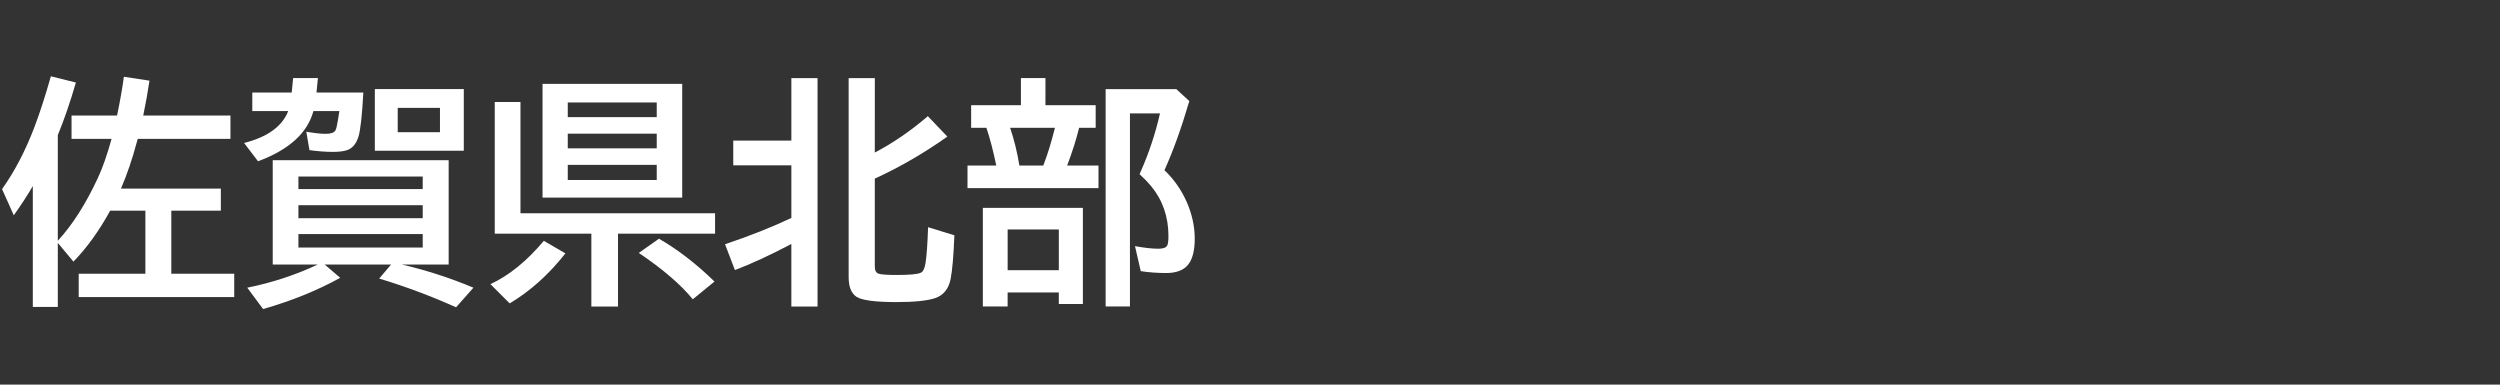 <svg version="1.1" xmlns="http://www.w3.org/2000/svg" xmlns:xlink="http://www.w3.org/1999/xlink" width="208" height="32" viewBox="0,0,208,32"><rect x="0" y="0" width="208" height="32" fill="#333333" stroke="none"/><g transform="translate(-240,-164)"><g data-paper-data="{&quot;isPaintingLayer&quot;:true}" fill-rule="nonzero" stroke="none" stroke-linecap="butt" stroke-linejoin="miter" stroke-miterlimit="10" stroke-dasharray="" stroke-dashoffset="0" style="mix-blend-mode: normal"><path d="M240,196v-32h208v32z" fill="none" stroke-width="0"/><path d="M244.81,184.03c1.204,-1.302 2.311,-3.034 3.32,-5.195c0.41,-0.879 0.794,-1.973 1.152,-3.281h-3.33v-1.943h3.789c0.254,-1.23 0.443,-2.305 0.566,-3.223l2.129,0.322c-0.13,0.898 -0.303,1.865 -0.518,2.9h7.256v1.943h-7.715l-0.068,0.244c-0.384,1.439 -0.827,2.738 -1.328,3.897h8.311v1.836h-4.121v5.244h5.234v1.943h-12.939v-1.943h5.547v-5.244h-2.93c-0.931,1.693 -1.95,3.106 -3.057,4.238l-1.299,-1.562v5.332h-2.08v-10.059c-0.436,0.755 -0.964,1.566 -1.582,2.432l-0.977,-2.178c1.055,-1.478 1.96,-3.216 2.715,-5.215c0.43,-1.133 0.879,-2.523 1.348,-4.17l2.08,0.518c-0.475,1.641 -0.977,3.099 -1.504,4.375z" fill="#ffffff" stroke-width="1"/><path d="M262.69,177.33h14.639v8.682h-3.877c2.031,0.475 4.01,1.117 5.938,1.924l-1.445,1.631c-2.077,-0.931 -4.209,-1.729 -6.396,-2.393l0.986,-1.162h-5.518l1.289,1.103c-1.914,1.055 -4.053,1.921 -6.416,2.598l-1.318,-1.777c2.044,-0.41 3.997,-1.051 5.859,-1.924h-3.74zM275.17,178.687h-10.342v1.045h10.342zM264.828,181.07v1.084h10.342v-1.084zM264.828,183.472v1.123h10.342v-1.123zM268.236,173.238h-2.158c-0.495,1.829 -2.031,3.223 -4.609,4.18l-1.162,-1.523c1.953,-0.495 3.177,-1.38 3.672,-2.656h-2.988v-1.543h3.281l0.117,-1.201h2.061l-0.117,1.201h3.897c-0.104,1.921 -0.241,3.151 -0.41,3.691c-0.182,0.553 -0.469,0.911 -0.859,1.074c-0.293,0.117 -0.71,0.176 -1.25,0.176c-0.592,0 -1.247,-0.049 -1.963,-0.146l-0.264,-1.533c0.671,0.117 1.208,0.176 1.611,0.176c0.43,0 0.7,-0.094 0.811,-0.283c0.065,-0.104 0.137,-0.4 0.215,-0.889zM278.588,171.412v5.127h-7.402v-5.127zM273.09,172.975v2.022h3.516v-2.022z" fill="#ffffff" stroke-width="1"/><path d="M296.76,170.98v9.463h-11.621v-9.463zM287.238,172.523v1.221h7.402v-1.221zM287.238,175.121v1.221h7.402v-1.221zM287.238,177.718v1.26h7.402v-1.26zM283.303,181.742h16.191v1.699h-8.076v6.064h-2.217v-6.064h-8.037v-10.957h2.139zM280.803,187.64c1.549,-0.716 3.031,-1.917 4.443,-3.603l1.797,1.045c-1.393,1.764 -2.939,3.151 -4.639,4.16zM297.639,188.9c-0.996,-1.224 -2.493,-2.51 -4.492,-3.857l1.68,-1.182c1.569,0.905 3.109,2.093 4.619,3.564z" fill="#ffffff" stroke-width="1"/><path d="M305.84,184.3c-1.797,0.944 -3.363,1.667 -4.697,2.168l-0.82,-2.148c2.09,-0.703 3.929,-1.432 5.518,-2.188v-4.375h-4.834v-2.061h4.834v-5.195h2.178v19.004h-2.178zM312.783,176.693c1.517,-0.794 2.988,-1.803 4.414,-3.027l1.621,1.699c-1.927,1.367 -3.939,2.533 -6.035,3.496v7.324c0,0.319 0.104,0.514 0.312,0.586c0.221,0.072 0.732,0.107 1.533,0.107c1.055,0 1.715,-0.062 1.982,-0.186c0.189,-0.085 0.319,-0.348 0.391,-0.791c0.098,-0.618 0.169,-1.618 0.215,-2.998l2.188,0.674c-0.065,1.686 -0.169,2.897 -0.312,3.633c-0.163,0.82 -0.589,1.351 -1.279,1.592c-0.658,0.221 -1.735,0.332 -3.232,0.332c-1.758,0 -2.865,-0.146 -3.32,-0.439c-0.436,-0.286 -0.654,-0.837 -0.654,-1.65v-16.543h2.178z" fill="#ffffff" stroke-width="1"/><path d="M326.98,172.75h4.18v1.885h-1.377c-0.247,0.996 -0.579,2.041 -0.996,3.135h2.607v1.885h-10.898v-1.885h2.393c-0.26,-1.25 -0.534,-2.295 -0.82,-3.135h-1.27v-1.885h4.141v-2.256h2.041zM324.041,174.635c0.332,0.97 0.589,2.015 0.771,3.135h1.992l0.098,-0.273c0.28,-0.742 0.54,-1.585 0.781,-2.529l0.088,-0.332zM330.095,181.295v7.998h-2.002v-0.957h-4.258v1.162h-2.061v-8.203zM323.836,183.092v3.389h4.258v-3.389zM336.882,178.16c0.775,0.736 1.39,1.611 1.846,2.627c0.449,1.016 0.674,2.044 0.674,3.086c0,0.964 -0.179,1.673 -0.537,2.129c-0.371,0.475 -0.983,0.713 -1.836,0.713c-0.729,0 -1.436,-0.052 -2.119,-0.156l-0.479,-2.08c0.788,0.143 1.439,0.215 1.953,0.215c0.391,0 0.635,-0.091 0.732,-0.273c0.065,-0.13 0.098,-0.391 0.098,-0.781c0,-1.608 -0.482,-2.995 -1.445,-4.16c-0.254,-0.306 -0.573,-0.635 -0.957,-0.986l0.117,-0.273c0.677,-1.53 1.204,-3.125 1.582,-4.785h-2.5v16.064h-2.022v-18.086h5.879l1.084,0.996c-0.658,2.24 -1.348,4.157 -2.07,5.752z" fill="#ffffff" stroke-width="1"/></g></g></svg>